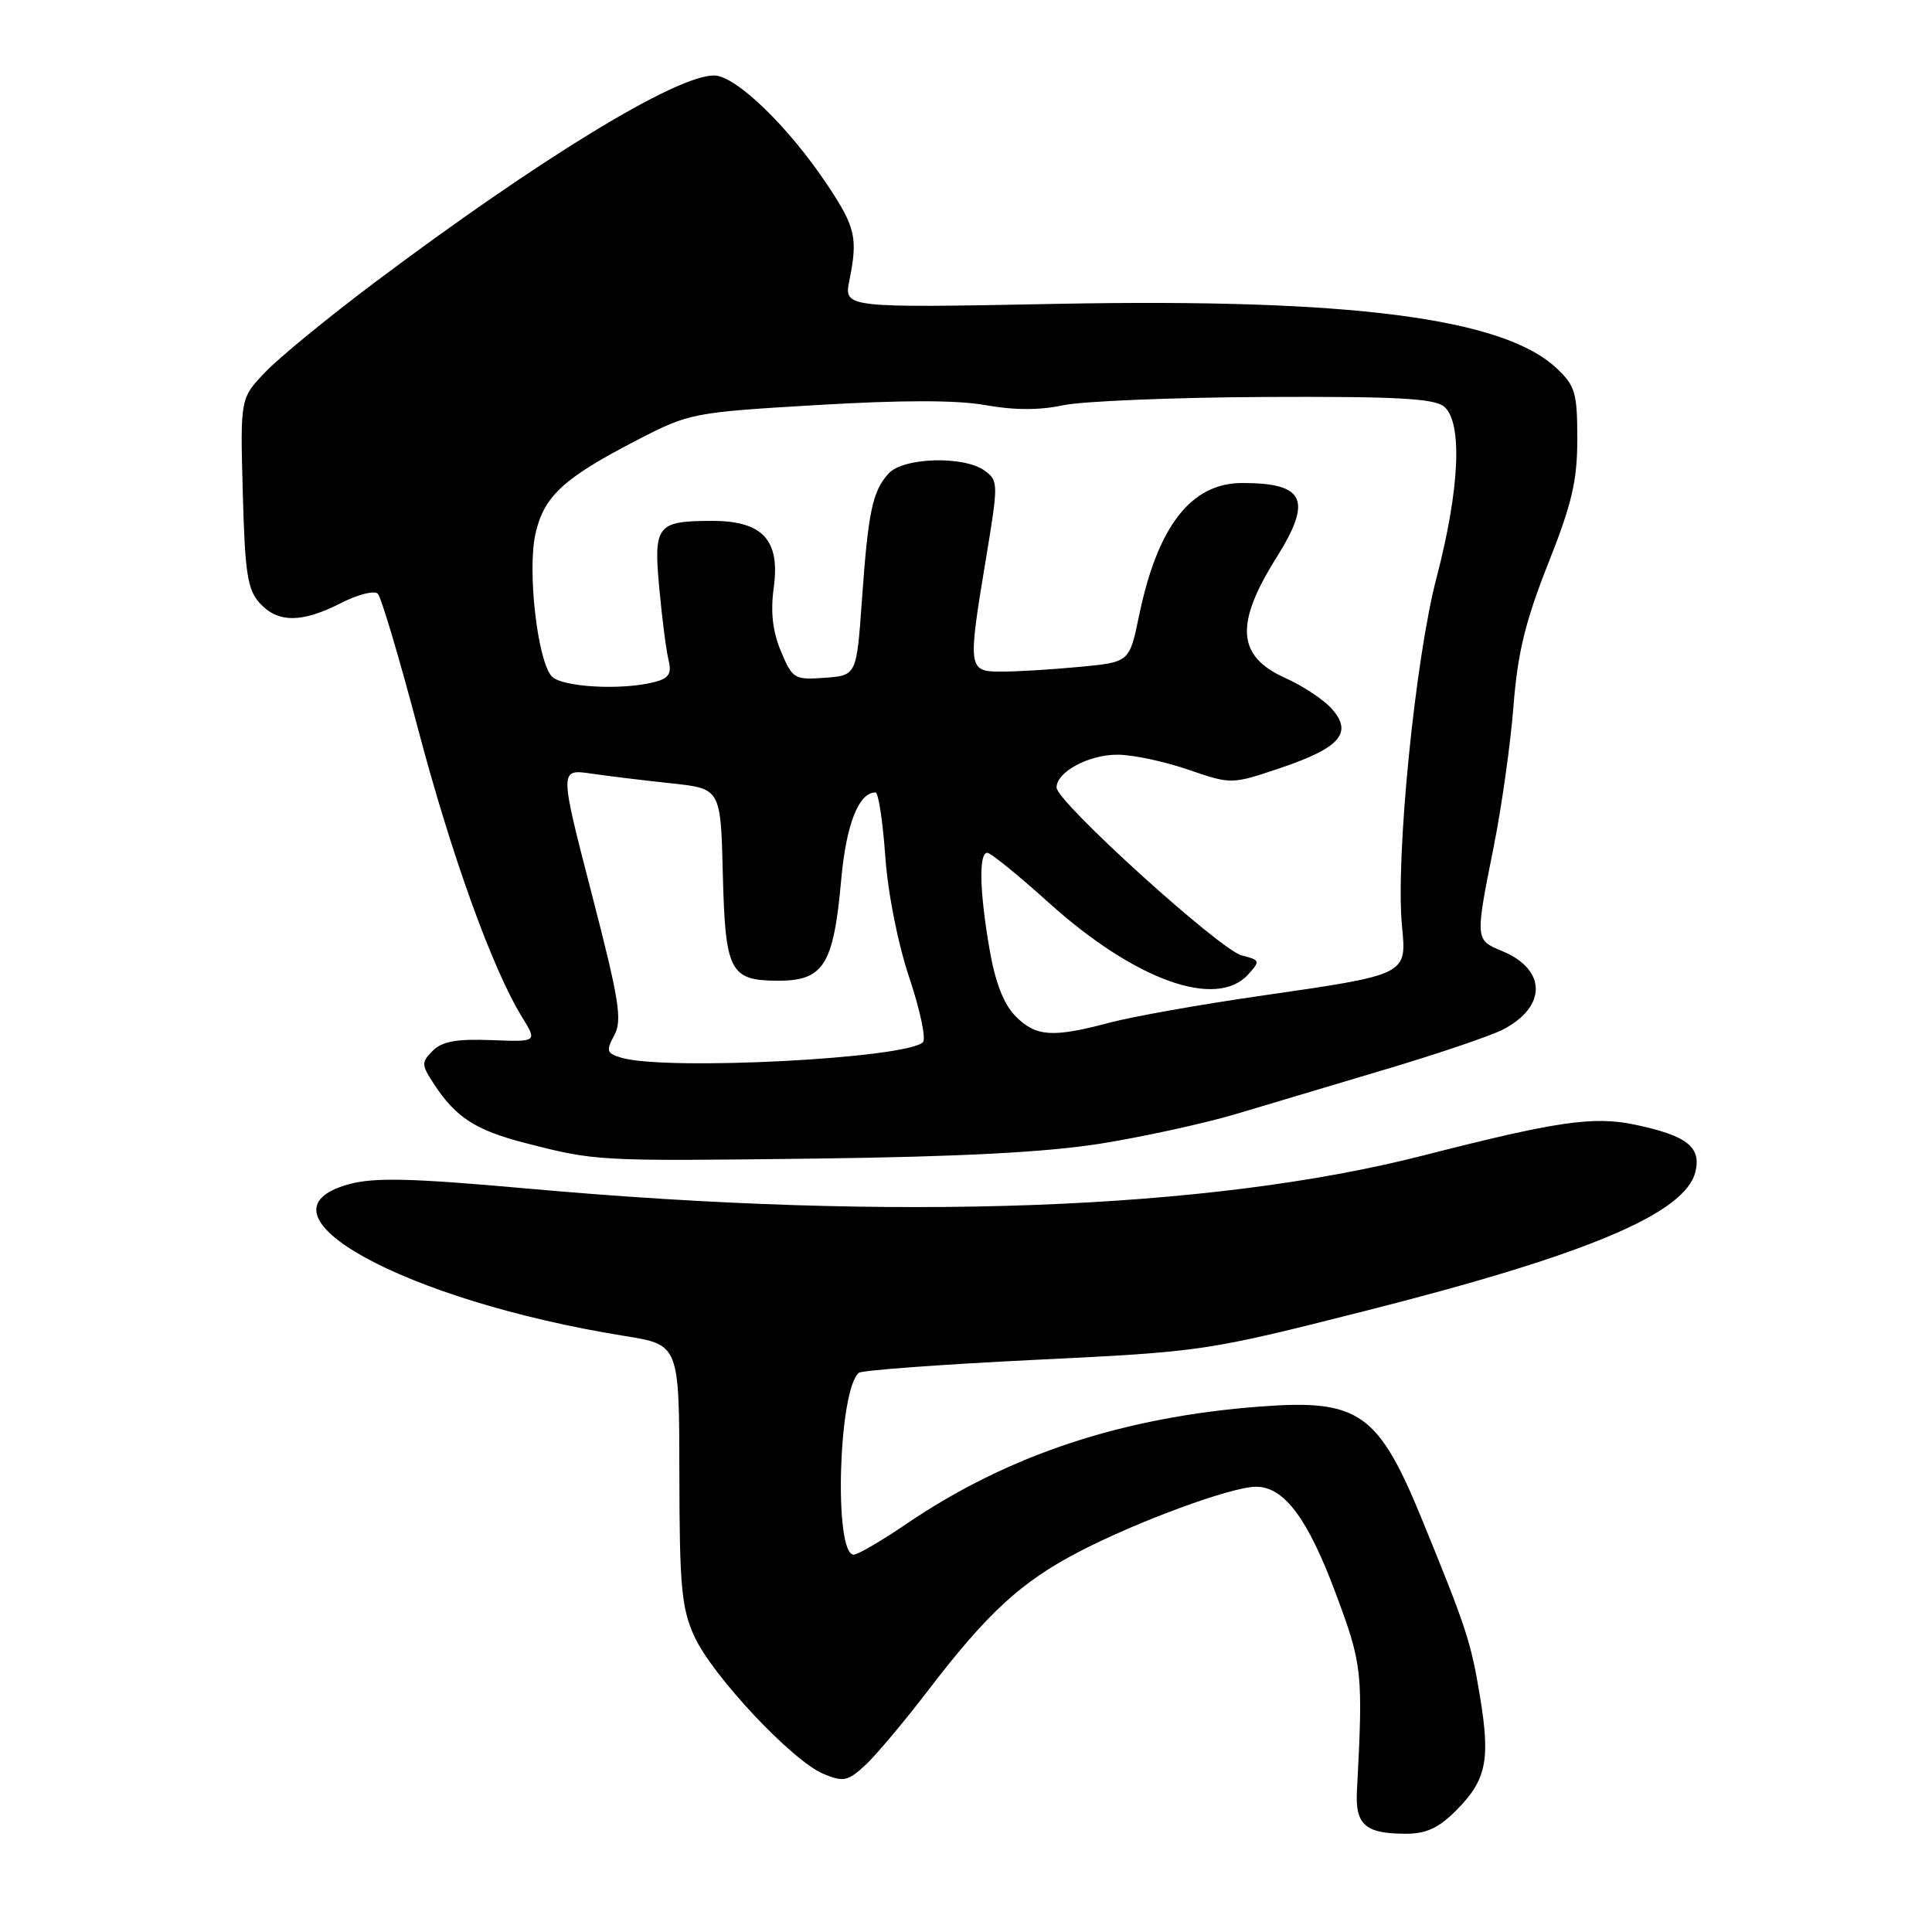 <?xml version="1.0" encoding="UTF-8" standalone="no"?>
<!DOCTYPE svg PUBLIC "-//W3C//DTD SVG 1.1//EN" "http://www.w3.org/Graphics/SVG/1.1/DTD/svg11.dtd" >
<svg xmlns="http://www.w3.org/2000/svg" xmlns:xlink="http://www.w3.org/1999/xlink" version="1.1" viewBox="0 0 256 256">
 <g >
 <path fill="currentColor"
d=" M 192.92 239.92 C 196.94 235.90 197.50 233.26 196.12 224.88 C 194.91 217.54 194.32 215.76 188.49 201.50 C 182.64 187.18 180.10 185.39 167.04 186.37 C 148.75 187.75 133.59 192.77 120.11 201.92 C 116.81 204.17 113.66 206.00 113.12 206.00 C 110.47 206.00 111.08 184.25 113.79 181.91 C 114.18 181.57 124.66 180.80 137.07 180.19 C 159.47 179.10 159.79 179.05 181.07 173.66 C 210.28 166.26 223.26 160.79 224.64 155.31 C 225.47 151.98 223.52 150.46 216.57 149.01 C 211.10 147.88 206.29 148.58 188.58 153.11 C 160.28 160.35 118.81 161.88 70.00 157.50 C 54.50 156.11 49.63 155.99 46.25 156.91 C 32.43 160.70 53.54 172.32 82.75 177.02 C 90.00 178.18 90.00 178.18 90.02 195.34 C 90.04 210.21 90.30 213.07 92.00 216.82 C 94.37 222.02 104.98 233.34 109.11 235.05 C 111.77 236.15 112.34 236.03 114.66 233.89 C 116.08 232.57 119.82 228.12 122.97 224.00 C 130.86 213.69 135.30 209.61 142.95 205.63 C 150.72 201.58 163.19 197.00 166.42 197.00 C 170.15 197.00 173.27 201.17 176.98 211.10 C 180.53 220.61 180.63 221.52 179.80 237.32 C 179.57 241.78 180.89 242.96 186.17 242.98 C 188.95 243.00 190.59 242.25 192.92 239.92 Z  M 145.82 151.54 C 151.49 150.63 159.59 148.86 163.82 147.60 C 168.04 146.34 177.08 143.64 183.91 141.60 C 190.74 139.56 197.59 137.23 199.13 136.43 C 204.99 133.40 204.95 128.46 199.04 126.02 C 195.45 124.53 195.45 124.56 197.93 112.16 C 198.99 106.85 200.17 98.45 200.55 93.50 C 201.10 86.49 202.11 82.34 205.12 74.73 C 208.29 66.76 209.00 63.71 209.00 58.17 C 209.00 52.05 208.73 51.12 206.25 48.79 C 199.19 42.13 178.90 39.52 140.16 40.26 C 111.81 40.81 111.81 40.81 112.55 37.15 C 113.68 31.53 113.36 30.12 109.71 24.62 C 104.52 16.80 97.49 10.00 94.61 10.00 C 89.55 10.00 71.51 21.01 49.50 37.54 C 43.45 42.09 37.00 47.37 35.17 49.29 C 31.83 52.77 31.83 52.77 32.17 65.28 C 32.45 75.89 32.79 78.12 34.40 79.90 C 36.81 82.56 39.98 82.56 45.16 79.92 C 47.40 78.77 49.61 78.21 50.06 78.67 C 50.51 79.13 52.90 87.15 55.37 96.50 C 59.81 113.33 65.26 128.43 69.18 134.78 C 71.20 138.06 71.20 138.06 65.10 137.82 C 60.52 137.64 58.58 137.99 57.34 139.23 C 55.81 140.76 55.82 141.08 57.52 143.67 C 60.38 148.04 63.03 149.76 69.50 151.43 C 78.97 153.87 79.05 153.87 108.00 153.52 C 127.14 153.28 138.64 152.68 145.82 151.54 Z  M 82.32 140.15 C 80.38 139.57 80.28 139.25 81.40 137.17 C 82.48 135.17 82.05 132.51 78.39 118.37 C 74.13 101.90 74.13 101.90 78.32 102.50 C 80.62 102.84 85.42 103.42 89.00 103.80 C 95.50 104.50 95.50 104.50 95.78 115.91 C 96.10 128.71 96.73 129.92 103.00 129.95 C 109.15 129.98 110.45 127.91 111.47 116.50 C 112.13 109.22 113.79 105.00 116.01 105.00 C 116.39 105.00 116.97 108.78 117.30 113.41 C 117.64 118.34 118.97 125.02 120.49 129.56 C 121.92 133.82 122.73 137.66 122.29 138.10 C 120.10 140.27 88.20 141.91 82.32 140.15 Z  M 134.59 134.68 C 133.02 133.11 131.90 130.26 131.13 125.85 C 129.80 118.19 129.67 113.00 130.82 113.00 C 131.27 113.00 134.94 115.98 138.99 119.63 C 150.38 129.89 161.18 133.77 165.39 129.12 C 167.01 127.33 166.97 127.21 164.54 126.60 C 161.65 125.87 140.00 106.24 140.00 104.35 C 140.00 102.28 144.24 100.00 148.07 100.00 C 150.06 100.00 154.27 100.89 157.43 101.98 C 163.18 103.95 163.18 103.95 169.76 101.73 C 177.60 99.07 179.29 97.10 176.46 93.91 C 175.38 92.70 172.62 90.87 170.31 89.84 C 163.91 86.97 163.59 82.73 169.12 73.91 C 173.94 66.24 172.92 64.00 164.61 64.00 C 157.81 64.00 153.37 69.73 150.91 81.68 C 149.65 87.74 149.65 87.74 143.08 88.36 C 139.46 88.71 134.81 88.99 132.75 88.99 C 128.24 89.00 128.20 88.73 130.68 73.82 C 132.29 64.08 132.29 63.68 130.48 62.37 C 127.74 60.36 119.67 60.60 117.73 62.75 C 115.60 65.12 115.04 67.78 114.21 79.50 C 113.50 89.50 113.50 89.50 109.29 89.81 C 105.25 90.10 105.01 89.95 103.48 86.31 C 102.37 83.65 102.08 81.08 102.53 77.83 C 103.39 71.51 101.03 68.99 94.25 69.02 C 87.01 69.04 86.58 69.61 87.37 78.07 C 87.74 82.06 88.29 86.32 88.60 87.53 C 89.02 89.23 88.62 89.87 86.82 90.35 C 82.45 91.52 74.29 91.06 73.06 89.57 C 71.18 87.31 69.87 75.55 70.95 70.73 C 72.07 65.74 74.68 63.34 84.50 58.27 C 91.36 54.73 91.83 54.64 108.26 53.67 C 119.54 53.00 126.86 53.00 130.63 53.69 C 134.37 54.36 137.76 54.37 140.86 53.70 C 143.41 53.16 155.44 52.66 167.59 52.60 C 184.97 52.52 190.04 52.79 191.34 53.87 C 193.82 55.92 193.43 64.75 190.36 76.50 C 187.51 87.36 184.90 113.65 185.77 122.71 C 186.40 129.21 186.57 129.13 166.98 131.96 C 159.00 133.11 150.00 134.71 146.98 135.52 C 139.45 137.52 137.28 137.37 134.59 134.68 Z "/>
</g>
</svg>